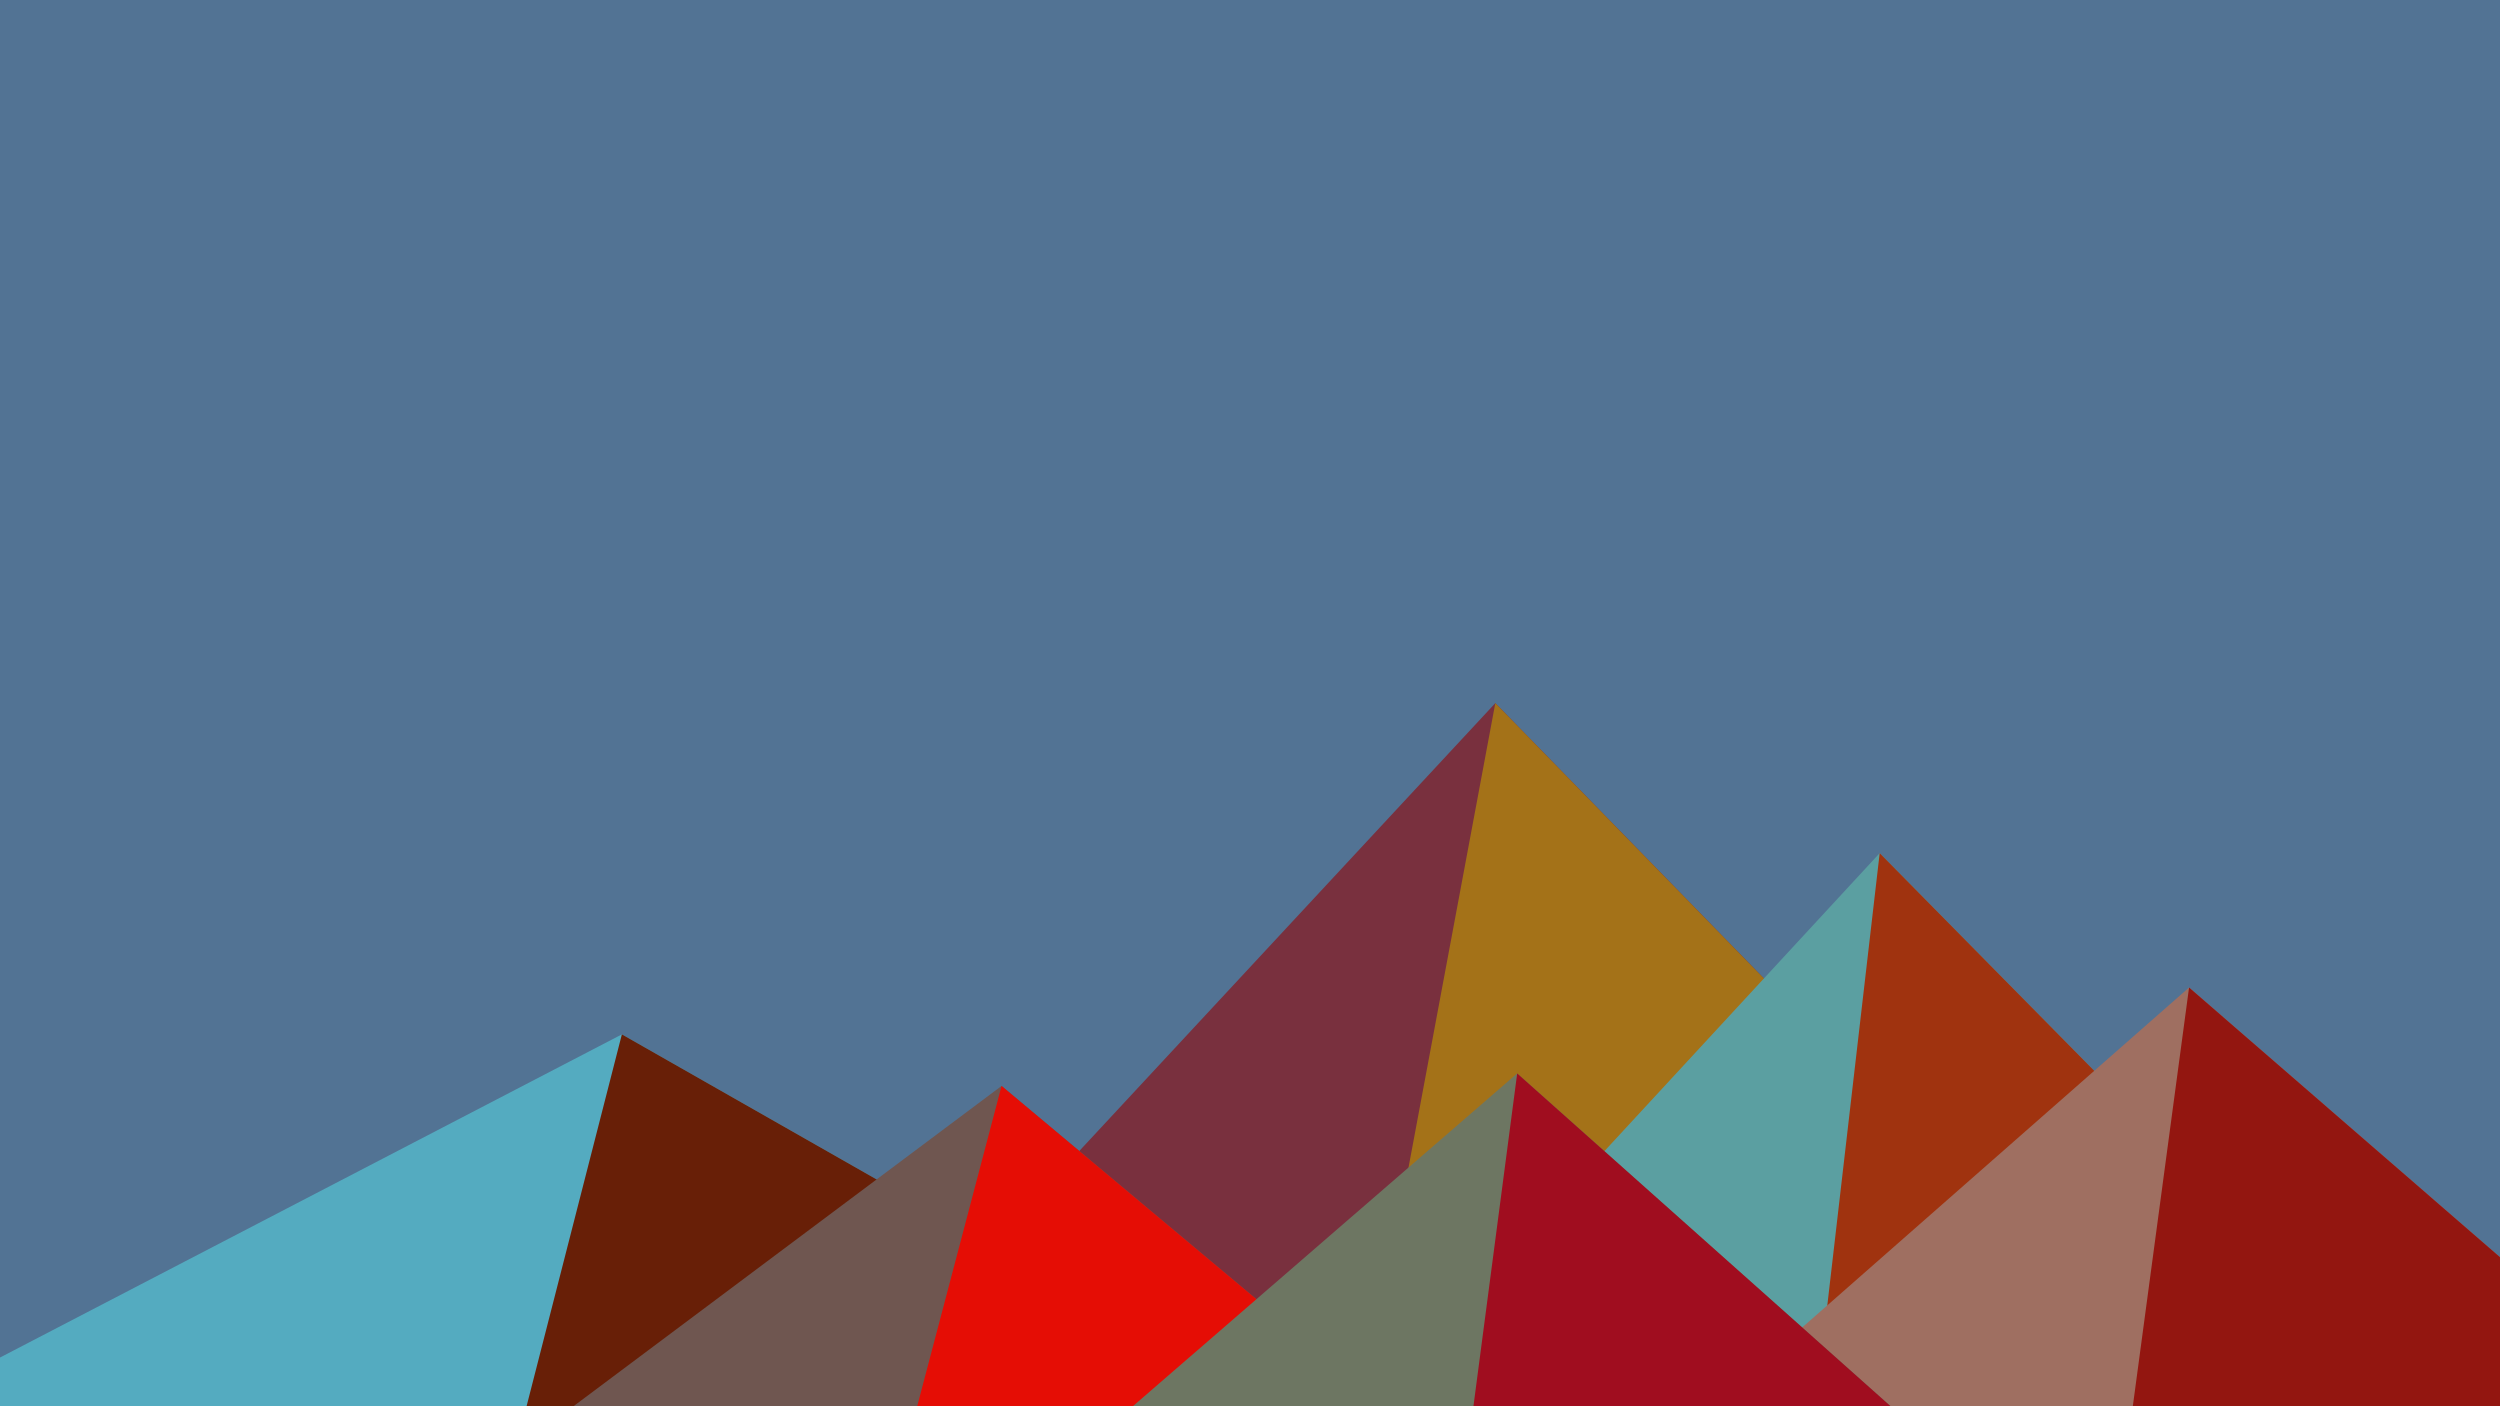 ﻿<svg xmlns='http://www.w3.org/2000/svg' viewBox='0 0 1600 900'><rect fill='#527394' width='1600' height='900'/><polygon fill='#79303e' points='957 450 539 900 1396 900'/><polygon fill='#a47218' points='957 450 872.9 900 1396 900'/><polygon fill='#54abc0' points='-60 900 398 662 816 900'/><polygon fill='#681f07' points='337 900 398 662 816 900'/><polygon fill='#5b9fa1' points='1203 546 1552 900 876 900'/><polygon fill='#a0330f' points='1203 546 1552 900 1162 900'/><polygon fill='#6f5650' points='641 695 886 900 367 900'/><polygon fill='#e50d05' points='587 900 641 695 886 900'/><polygon fill='#9f6f61' points='1710 900 1401 632 1096 900'/><polygon fill='#931610' points='1710 900 1401 632 1365 900'/><polygon fill='#6d7662' points='1210 900 971 687 725 900'/><polygon fill='#a00d1f' points='943 900 1210 900 971 687'/></svg>